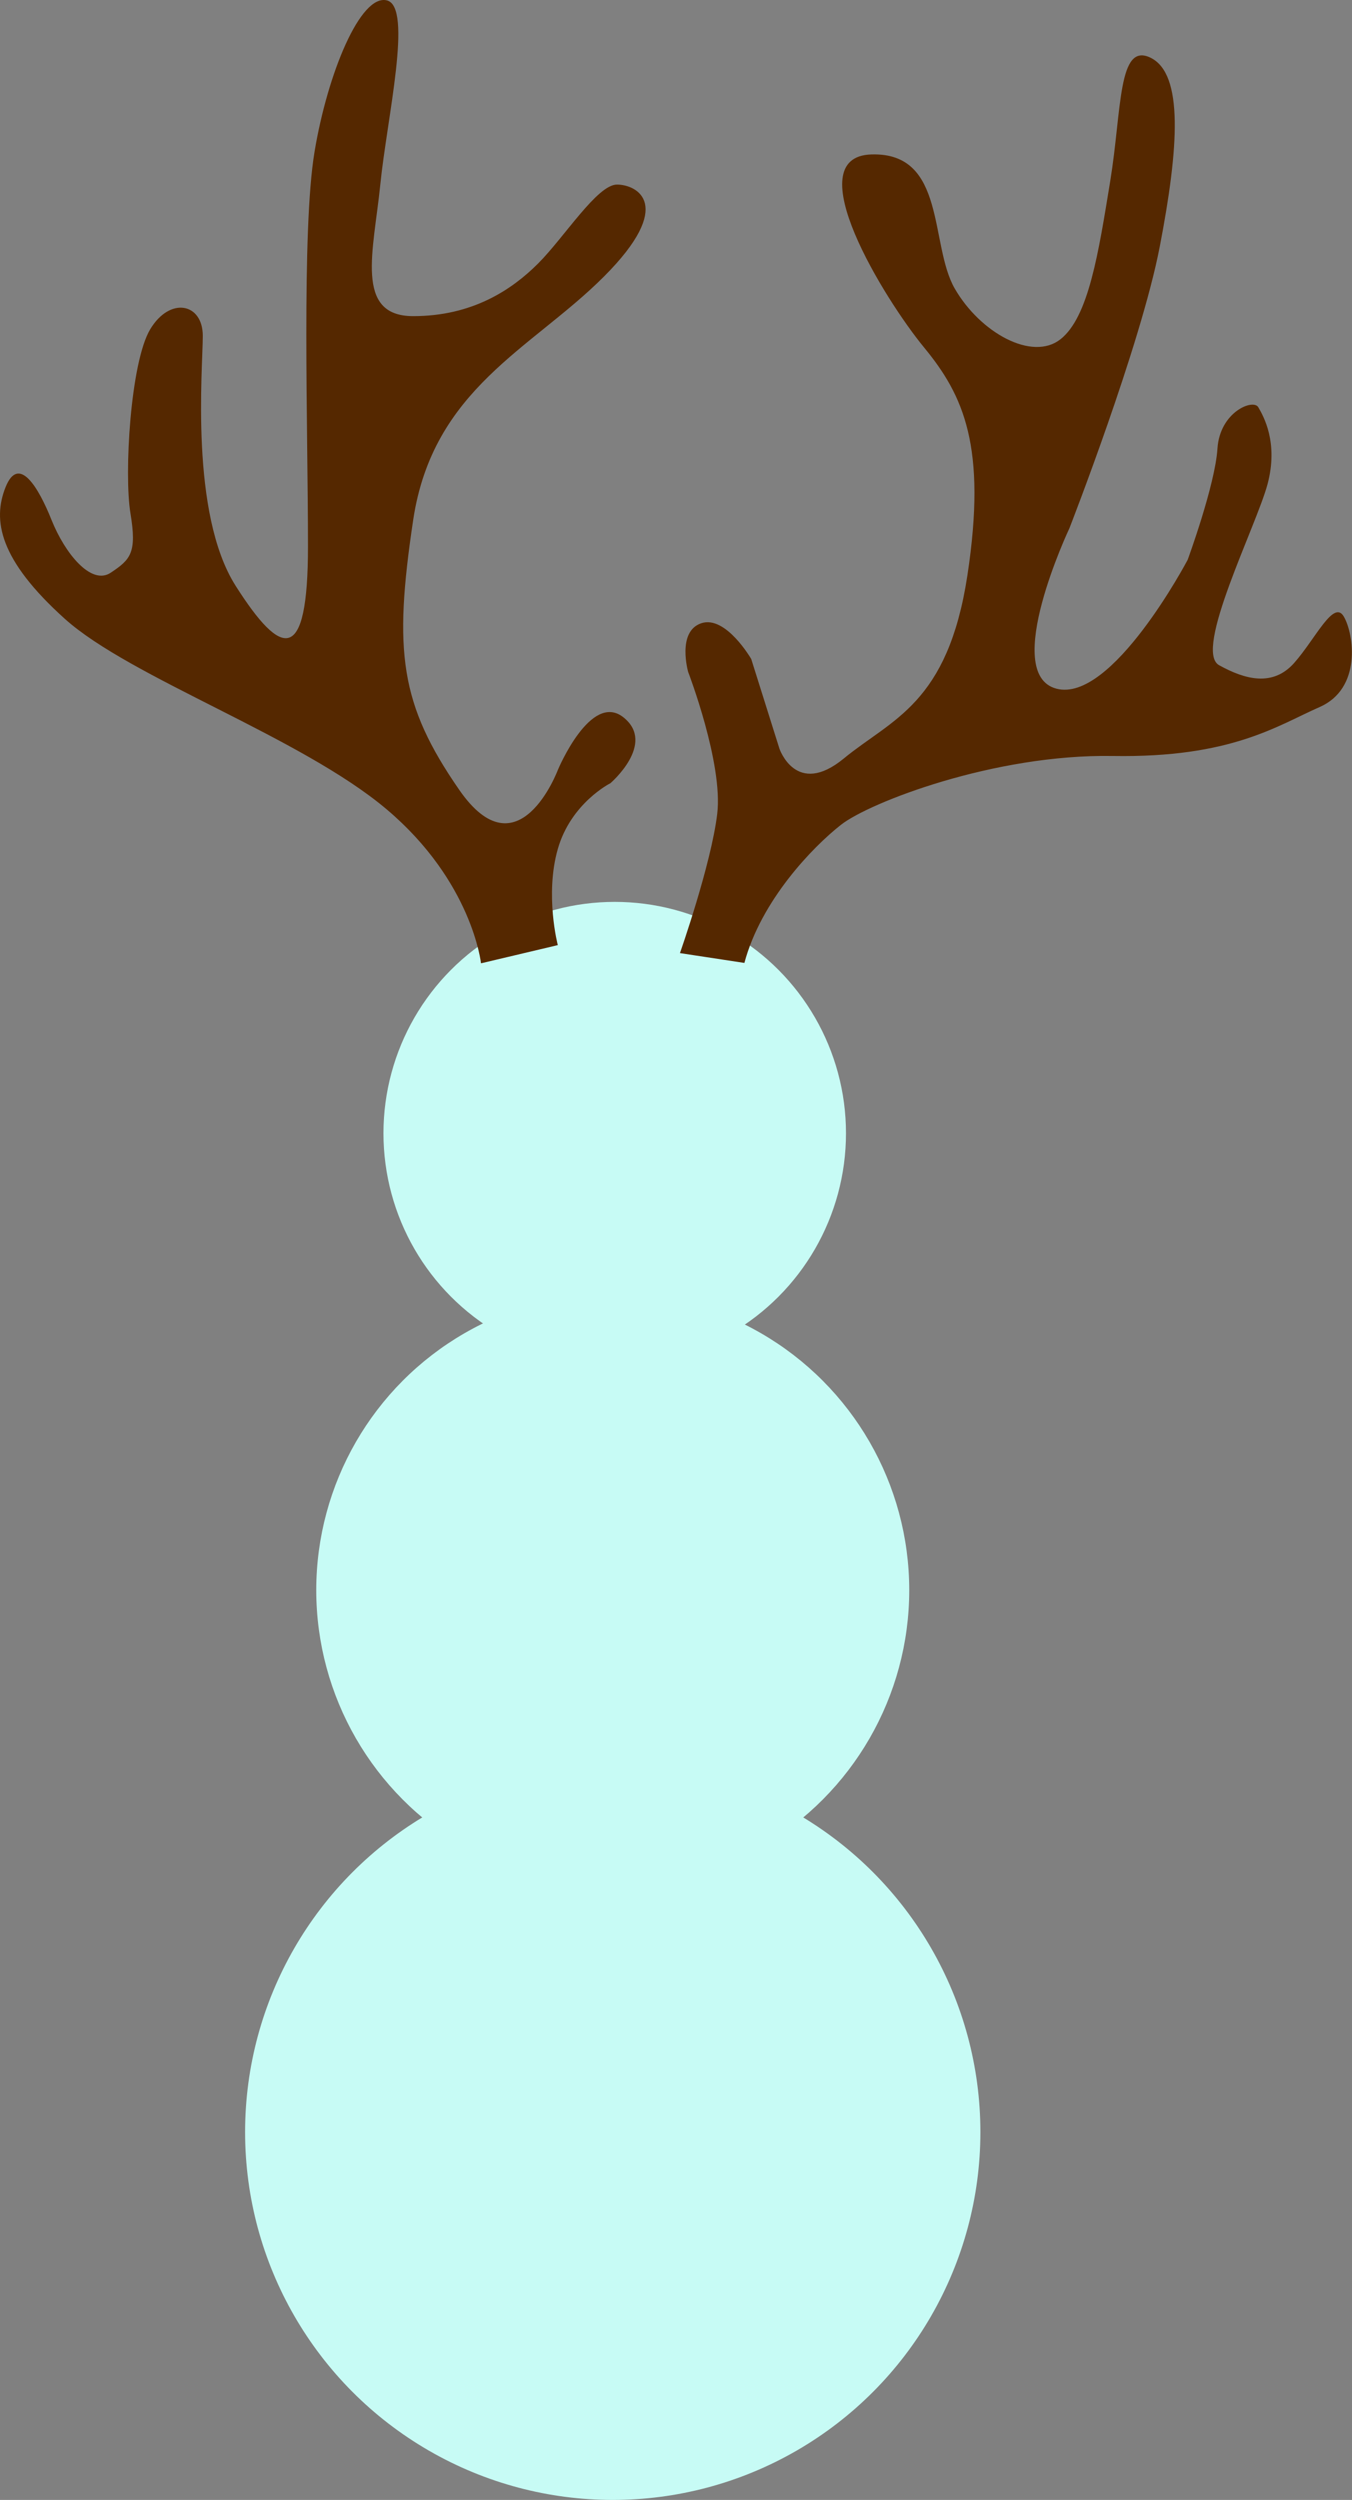 <svg width="342" height="632" xmlns="http://www.w3.org/2000/svg">
  <rect width="100%" height="100%" fill="#808080" stroke="none"/>
  <g fill="none" fill-rule="evenodd">
    <circle fill="#C7FBF5" cx="155" cy="539" r="93"/>
    <circle fill="#C7FBF5" cx="155" cy="402" r="75"/>
    <circle fill="#C7FBF5" cx="155.5" cy="286.5" r="58.5"/>
    <path d="M121.675 243.53s-2.191-20.585-23.81-38.878c-21.62-18.294-64.86-33.261-81.49-48.229-16.63-14.967-18.294-24.945-14.968-33.26 3.327-8.316 8.316 0 11.642 8.315 3.326 8.315 9.978 16.63 14.967 13.304 4.99-3.326 6.652-4.99 4.99-14.967-1.664-9.979 0-38.25 4.988-46.566 4.99-8.315 13.305-6.652 13.305 1.663 0 8.316-3.326 44.903 8.315 63.196 11.641 18.294 18.294 19.957 18.294-9.978 0-29.935-1.664-79.826 1.663-99.783C82.897 18.391 91.21-1.566 97.864.097c6.652 1.663 0 29.935-1.663 46.565s-6.652 33.261 8.315 33.261c14.968 0 24.946-6.652 31.598-13.304 6.652-6.652 14.967-19.957 19.957-19.957 4.989 0 14.967 4.99-3.326 23.283-18.294 18.294-43.24 28.272-48.229 61.533-4.989 33.26-3.326 46.565 11.642 68.185 14.967 21.62 24.945-4.99 24.945-4.99s8.315-19.956 16.63-13.304c8.316 6.652-3.325 16.63-3.325 16.63s-9.979 4.99-13.305 16.63c-3.326 11.642 0 24.304 0 24.304l-19.428 4.597zM172 240.95s7.885-22.392 9.425-35.174c1.54-12.782-7.346-35.898-7.346-35.898s-2.92-10.207 3.299-12.311c6.218-2.104 12.656 9.046 12.656 9.046l7.127 22.645s4.207 12.437 16.3 2.482c12.092-9.955 26.288-13.69 31.253-46.29s-1.001-45.508-10.956-57.6c-9.955-12.093-32.313-48.244-13.312-48.807 19.001-.564 14.634 22.77 21.07 33.92 6.438 11.15 19.566 18.438 26.727 12.816 7.16-5.62 9.643-21.92 12.597-39.979 2.954-18.058 1.919-35.3 10.241-31.186 8.323 4.115 7.128 22.645 2.289 47.738-4.839 25.094-22.839 71.165-22.839 71.165s-17.402 36.807-3.332 40.577c14.07 3.77 33.23-32.565 33.23-32.565s6.943-18.875 7.54-28.14c.598-9.265 9.047-12.656 10.334-10.426 1.288 2.23 5.15 8.92 2.323 19.472-2.828 10.553-18.817 42.083-12.253 45.727 6.564 3.644 13.599 5.529 19.001-.564 5.402-6.092 9.989-16.173 12.564-11.713 2.575 4.46 4.552 18.185-6.127 22.863-10.678 4.679-22.3 12.875-52.324 12.37-30.024-.505-61.589 11.772-68.75 17.393-7.161 5.621-20.196 19.094-24.437 34.922L172 240.95z" fill="#552800"/>
  </g>
</svg>
